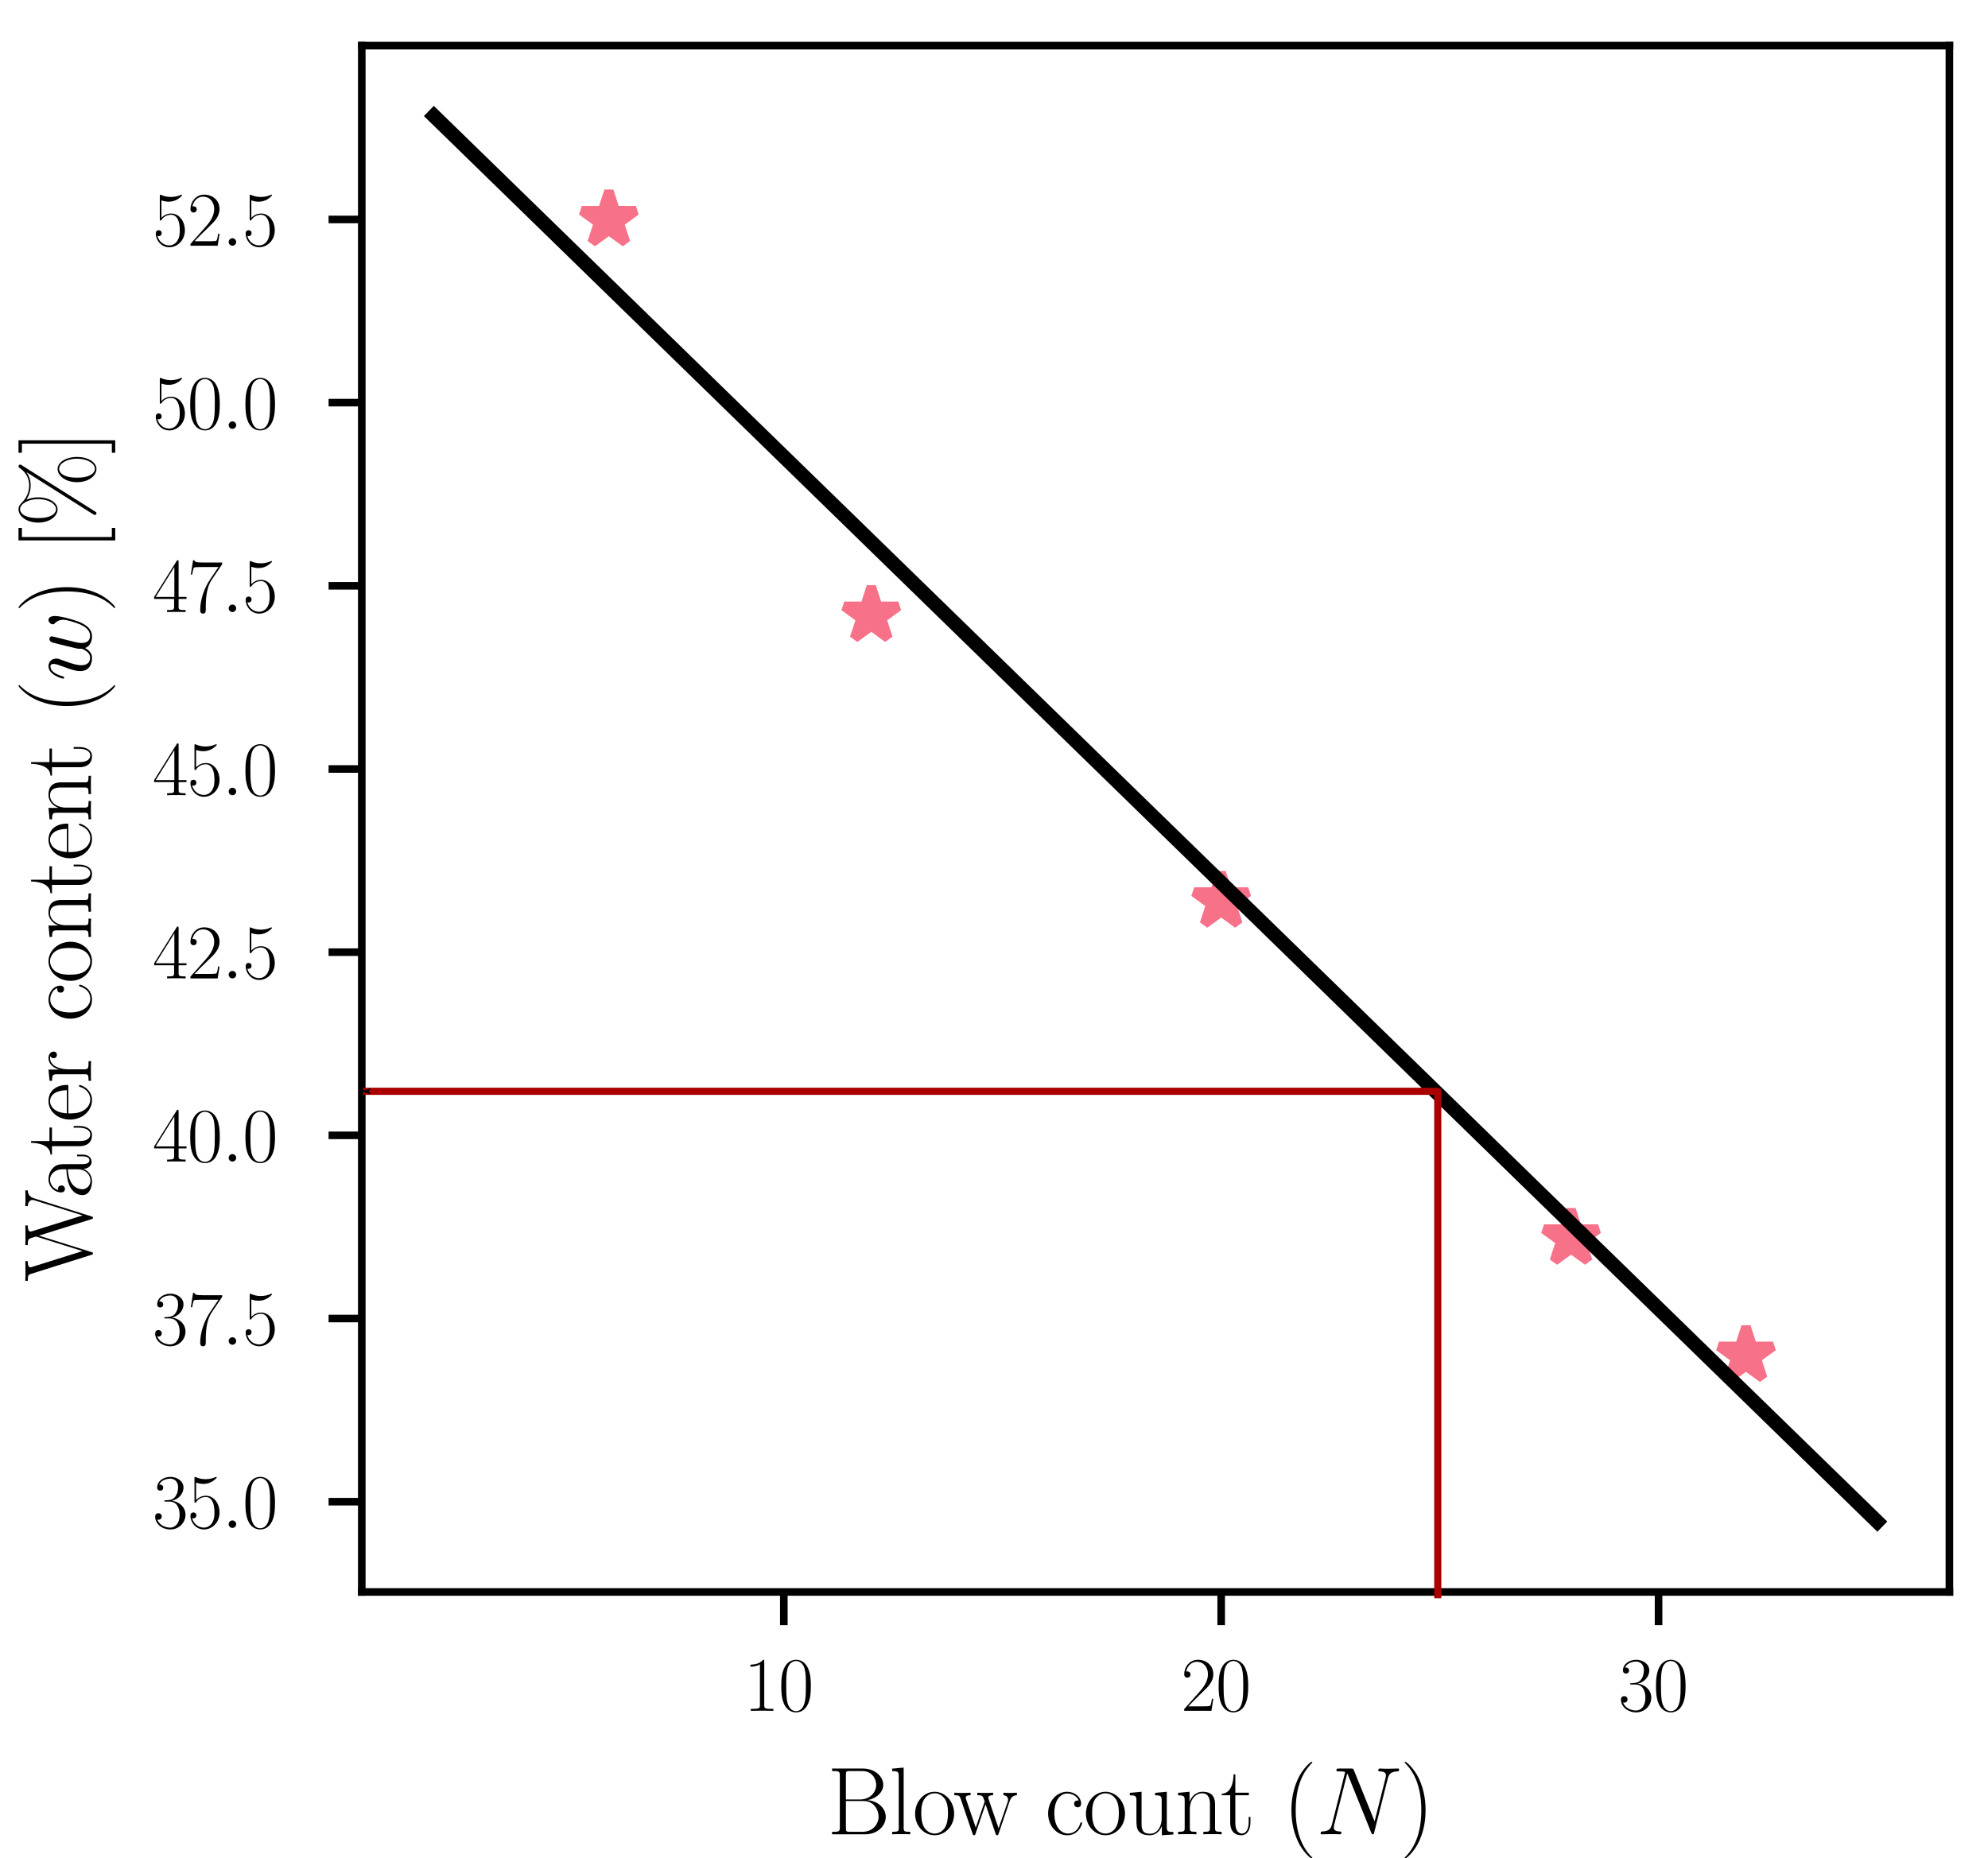<?xml version="1.0" encoding="UTF-8" standalone="no"?>
<svg
   height="195.957pt"
   version="1.1"
   viewBox="0 0 209.616 195.957"
   width="209.616pt"
   id="svg344"
   sodipodi:docname="P5.svg"
   inkscape:version="1.1.1 (3bf5ae0d25, 2021-09-20)"
   inkscape:export-filename="C:\Users\$r.984804\OneDrive - University of Maine System\UMaine_docs\Courses\CIE365 Soil Mechanics\CIE365-Soil-mechanics\grain_size\P5.png"
   inkscape:export-xdpi="300"
   inkscape:export-ydpi="300"
   xmlns:inkscape="http://www.inkscape.org/namespaces/inkscape"
   xmlns:sodipodi="http://sodipodi.sourceforge.net/DTD/sodipodi-0.dtd"
   xmlns:xlink="http://www.w3.org/1999/xlink"
   xmlns="http://www.w3.org/2000/svg"
   xmlns:svg="http://www.w3.org/2000/svg"
   xmlns:rdf="http://www.w3.org/1999/02/22-rdf-syntax-ns#"
   xmlns:cc="http://creativecommons.org/ns#"
   xmlns:dc="http://purl.org/dc/elements/1.1/">
  <sodipodi:namedview
     id="namedview346"
     pagecolor="#505050"
     bordercolor="#ffffff"
     borderopacity="1"
     inkscape:pageshadow="0"
     inkscape:pageopacity="0"
     inkscape:pagecheckerboard="1"
     inkscape:document-units="pt"
     showgrid="false"
     inkscape:zoom="2.8194444"
     inkscape:cx="156.59113"
     inkscape:cy="138.50246"
     inkscape:window-width="2400"
     inkscape:window-height="1271"
     inkscape:window-x="-5"
     inkscape:window-y="-9"
     inkscape:window-maximized="1"
     inkscape:current-layer="svg344" />
  <defs
     id="defs6">
    <marker
       style="overflow:visible;"
       id="Arrow1Mend"
       refX="0.0"
       refY="0.0"
       orient="auto"
       inkscape:stockid="Arrow1Mend"
       inkscape:isstock="true">
      <path
         transform="scale(0.4) rotate(180) translate(10,0)"
         style="fill-rule:evenodd;fill:context-stroke;stroke:context-stroke;stroke-width:1.0pt;"
         d="M 0.0,0.0 L 5.0,-5.0 L -12.5,0.0 L 5.0,5.0 L 0.0,0.0 z "
         id="path1787" />
    </marker>
    <marker
       style="overflow:visible"
       id="Arrow1Lstart"
       refX="0.0"
       refY="0.0"
       orient="auto"
       inkscape:stockid="Arrow1Lstart"
       inkscape:isstock="true">
      <path
         transform="scale(0.8) translate(12.5,0)"
         style="fill-rule:evenodd;fill:context-stroke;stroke:context-stroke;stroke-width:1.0pt"
         d="M 0.0,0.0 L 5.0,-5.0 L -12.5,0.0 L 5.0,5.0 L 0.0,0.0 z "
         id="path1778" />
    </marker>
    <style
       type="text/css"
       id="style4">*{stroke-linecap:butt;stroke-linejoin:round;}</style>
  </defs>
  <rect
     style="fill:#ffffff;stroke:none;stroke-width:1.885;stroke-linecap:round;stroke-linejoin:round"
     id="rect1656"
     width="209.616"
     height="195.957"
     x="4.4408921e-16"
     y="-3.5527137e-15"
     rx="3.621501e-06" />
  <g
     id="axes_1"
     transform="translate(11.146,-21.107)">
    <g
       id="patch_2">
      <path
         d="m 27,189 h 167.4 v -163.08 h -167.4 z"
         style="fill:#ffffff"
         id="path11" />
    </g>
    <g
       id="matplotlib.axis_1">
      <g
         id="xtick_1">
        <g
           id="line2d_1">
          <defs
             id="defs15">
            <path
               d="m 0,0 v 3.5"
               id="m0a29aee05e"
               style="stroke:#000000;stroke-width:0.8" />
          </defs>
          <g
             id="g19">
            <use
               style="stroke:#000000;stroke-width:0.8"
               x="71.502"
               xlink:href="#m0a29aee05e"
               y="189"
               id="use17"
               width="100%"
               height="100%" />
          </g>
        </g>
        <g
           id="text_1">
          <!-- $\mathdefault{10}$ -->
          <g
             transform="matrix(0.08,0,0,-0.08,67.267,201.535)"
             id="g30">
            <defs
               id="defs24">
              <path
                 d="m 1702,4083 c 0,134 -6,141 -96,141 -249,-297 -627,-391 -985,-404 -19,0 -51,0 -58,-12 -6,-13 -6,-26 -6,-160 198,0 531,38 787,191 v -3372 c 0,-224 -13,-301 -563,-301 h -192 v -166 c 307,6 627,12 934,12 307,0 627,-6 935,-12 v 166 h -192 c -551,0 -564,70 -564,301 z"
                 id="CMR17-31"
                 transform="scale(0.016)" />
              <path
                 d="m 2688,2038 c 0,392 -6,1061 -275,1575 -237,450 -615,611 -947,611 -308,0 -698,-142 -941,-604 -256,-483 -282,-1081 -282,-1582 0,-367 7,-926 205,-1415 275,-662 768,-751 1018,-751 294,0 742,121 1004,732 192,444 218,964 218,1434 z m -1222,-2064 c -410,0 -653,354 -743,842 -70,380 -70,933 -70,1293 0,495 0,906 83,1298 122,547 480,714 730,714 262,0 601,-174 723,-701 83,-366 89,-797 89,-1311 0,-418 0,-933 -76,-1312 -135,-701 -512,-823 -736,-823 z"
                 id="CMR17-30"
                 transform="scale(0.016)" />
            </defs>
            <use
               transform="scale(0.996)"
               xlink:href="#CMR17-31"
               id="use26"
               x="0"
               y="0"
               width="100%"
               height="100%" />
            <use
               transform="matrix(0.996,0,0,0.996,45.69,0)"
               xlink:href="#CMR17-30"
               id="use28"
               x="0"
               y="0"
               width="100%"
               height="100%" />
          </g>
        </g>
      </g>
      <g
         id="xtick_2">
        <g
           id="line2d_2">
          <g
             id="g36">
            <use
               style="stroke:#000000;stroke-width:0.8"
               x="117.617"
               xlink:href="#m0a29aee05e"
               y="189"
               id="use34"
               width="100%"
               height="100%" />
          </g>
        </g>
        <g
           id="text_2">
          <!-- $\mathdefault{20}$ -->
          <g
             transform="matrix(0.08,0,0,-0.08,113.383,201.535)"
             id="g46">
            <defs
               id="defs40">
              <path
                 d="m 2669,990 h -115 c -64,-453 -116,-530 -141,-568 -32,-51 -493,-51 -583,-51 h -1228 c 230,249 678,702 1222,1225 390,370 845,804 845,1437 0,755 -602,1191 -1274,1191 -704,0 -1133,-621 -1133,-1197 0,-250 186,-282 263,-282 64,0 256,38 256,262 0,199 -167,257 -256,257 -39,0 -77,-7 -103,-20 122,544 493,813 884,813 556,0 921,-441 921,-1024 0,-556 -326,-1035 -691,-1450 l -1274,-1436 v -147 h 2253 z"
                 id="CMR17-32"
                 transform="scale(0.016)" />
            </defs>
            <use
               transform="scale(0.996)"
               xlink:href="#CMR17-32"
               id="use42"
               x="0"
               y="0"
               width="100%"
               height="100%" />
            <use
               transform="matrix(0.996,0,0,0.996,45.69,0)"
               xlink:href="#CMR17-30"
               id="use44"
               x="0"
               y="0"
               width="100%"
               height="100%" />
          </g>
        </g>
      </g>
      <g
         id="xtick_3">
        <g
           id="line2d_3">
          <g
             id="g52">
            <use
               style="stroke:#000000;stroke-width:0.8"
               x="163.733"
               xlink:href="#m0a29aee05e"
               y="189"
               id="use50"
               width="100%"
               height="100%" />
          </g>
        </g>
        <g
           id="text_3">
          <!-- $\mathdefault{30}$ -->
          <g
             transform="matrix(0.08,0,0,-0.08,159.499,201.535)"
             id="g62">
            <defs
               id="defs56">
              <path
                 d="m 1414,2176 c 570,0 820,-503 820,-1082 0,-772 -410,-1069 -781,-1069 -339,0 -890,168 -1063,666 32,-13 64,-13 96,-13 154,0 269,102 269,269 0,185 -141,269 -269,269 -108,0 -275,-52 -275,-289 0,-592 576,-1055 1255,-1055 710,0 1254,560 1254,1215 0,631 -512,1089 -1120,1159 486,101 954,530 954,1107 0,503 -506,871 -1082,871 -582,0 -1094,-362 -1094,-877 0,-224 166,-263 249,-263 135,0 250,83 250,250 0,166 -115,250 -250,250 -25,0 -57,0 -83,-13 186,428 691,505 915,505 224,0 647,-110 647,-729 0,-180 -26,-496 -244,-773 -192,-245 -409,-258 -620,-277 -32,0 -180,-13 -205,-13 -45,-6 -71,-12 -71,-57 0,-45 7,-51 135,-51 z"
                 id="CMR17-33"
                 transform="scale(0.016)" />
            </defs>
            <use
               transform="scale(0.996)"
               xlink:href="#CMR17-33"
               id="use58"
               x="0"
               y="0"
               width="100%"
               height="100%" />
            <use
               transform="matrix(0.996,0,0,0.996,45.69,0)"
               xlink:href="#CMR17-30"
               id="use60"
               x="0"
               y="0"
               width="100%"
               height="100%" />
          </g>
        </g>
      </g>
      <g
         id="text_4">
        <!-- Blow count ($N$) -->
        <g
           transform="matrix(0.1,0,0,-0.1,76.059,214.557)"
           id="g103">
          <defs
             id="defs77">
            <path
               d="m 333,4352 v -167 c 441,0 512,0 512,-288 v -3446 c 0,-285 -71,-285 -512,-285 v -166 h 2201 c 820,0 1351,578 1351,1155 0,571 -525,1059 -1210,1104 615,121 1043,531 1043,1017 0,532 -524,1076 -1350,1076 z m 915,-2048 v 1632 c 0,217 13,249 269,249 h 819 c 634,0 915,-512 915,-909 0,-486 -390,-972 -1081,-972 z m 269,-2138 c -256,0 -269,32 -269,247 v 1788 h 1184 c 659,0 979,-577 979,-1040 0,-463 -365,-995 -1062,-995 z"
               id="CMR17-42"
               transform="scale(0.016)" />
            <path
               d="m 979,4416 -761,-71 v -166 c 377,0 435,-38 435,-344 v -3396 c 0,-241 -26,-273 -435,-273 v -166 c 153,12 435,12 595,12 166,0 448,0 601,-12 v 166 c -409,0 -435,25 -435,273 z"
               id="CMR17-6c"
               transform="scale(0.016)" />
            <path
               d="m 2758,1356 c 0,820 -595,1460 -1292,1460 -698,0 -1293,-640 -1293,-1460 0,-806 595,-1420 1293,-1420 697,0 1292,614 1292,1420 z m -1292,-1305 c -301,0 -557,179 -704,429 -160,288 -180,646 -180,928 0,268 13,601 180,889 128,211 377,416 704,416 288,0 531,-160 684,-384 199,-301 199,-723 199,-921 0,-250 -13,-634 -186,-941 -179,-295 -454,-416 -697,-416 z"
               id="CMR17-6f"
               transform="scale(0.016)" />
            <path
               d="m 3725,2186 c 128,380 384,393 480,399 v 167 c -128,-7 -256,-13 -384,-13 -122,0 -397,0 -506,13 v -167 c 199,-13 307,-129 307,-289 0,-45 -12,-103 -25,-148 l -602,-1750 -653,1898 c -12,45 -32,96 -32,122 0,167 218,167 320,167 v 167 c -147,-13 -416,-13 -569,-13 -160,0 -327,0 -474,13 v -167 c 352,0 352,-13 487,-418 l -589,-1724 -634,1859 c -32,84 -32,97 -32,116 0,167 218,167 320,167 v 167 c -153,-13 -422,-13 -582,-13 -141,0 -359,0 -493,13 v -167 c 282,0 352,-19 422,-232 l 788,-2315 c 25,-83 44,-102 96,-102 44,0 70,12 102,108 l 659,1943 666,-1943 c 32,-96 57,-108 102,-108 51,0 71,19 96,102 z"
               id="CMR17-77"
               transform="scale(0.016)" />
            <path
               d="m 2234,2240 c -122,0 -301,0 -301,-225 0,-179 147,-230 230,-230 45,0 231,19 231,243 0,448 -436,788 -928,788 -679,0 -1255,-615 -1255,-1437 0,-858 602,-1443 1255,-1443 793,0 992,740 992,811 0,26 -7,45 -52,45 -44,0 -51,-6 -76,-90 -167,-522 -532,-651 -807,-651 -409,0 -902,380 -902,1334 0,973 473,1315 851,1315 250,0 621,-118 762,-460 z"
               id="CMR17-63"
               transform="scale(0.016)" />
            <path
               d="m 1882,2745 v -166 c 377,0 435,-39 435,-350 v -1176 c 0,-543 -288,-1015 -762,-1015 -525,0 -569,317 -569,653 v 2125 l -775,-71 v -166 c 256,0 429,0 435,-259 v -1241 c 0,-433 0,-711 167,-892 83,-84 243,-251 704,-251 544,0 755,464 806,600 h 7 v -600 l 761,51 v 167 c -377,0 -435,39 -435,349 v 2313 z"
               id="CMR17-75"
               transform="scale(0.016)" />
            <path
               d="m 2656,1954 c 0,328 -64,862 -819,862 -506,0 -768,-392 -864,-650 h -7 v 650 l -755,-71 v -167 c 378,0 435,-38 435,-347 v -1788 c 0,-245 -25,-277 -435,-277 v -166 c 154,12 435,12 602,12 166,0 454,0 608,-12 v 166 c -410,0 -435,26 -435,277 v 1235 c 0,591 358,1035 806,1035 474,0 525,-424 525,-733 v -1537 c 0,-245 -26,-277 -435,-277 v -166 c 153,12 435,12 601,12 167,0 455,0 608,-12 v 166 c -409,0 -435,26 -435,277 z"
               id="CMR17-6e"
               transform="scale(0.016)" />
            <path
               d="m 966,2585 h 896 v 167 h -896 v 1216 h -115 c -13,-676 -237,-1268 -781,-1281 v -102 h 557 v -1807 c 0,-123 0,-842 743,-842 377,0 595,372 595,848 v 367 h -115 v -361 c 0,-443 -173,-739 -442,-739 -186,0 -442,128 -442,714 z"
               id="CMR17-74"
               transform="scale(0.016)" />
            <path
               d="m 1958,-1562 c 0,6 0,19 -19,38 -294,301 -1081,1121 -1081,3120 0,1999 774,2812 1088,3133 0,6 12,19 12,38 0,20 -19,33 -44,33 -71,0 -615,-475 -928,-1180 -320,-711 -410,-1402 -410,-2017 0,-462 45,-1243 429,-2070 307,-666 832,-1133 909,-1133 32,0 44,12 44,38 z"
               id="CMR17-28"
               transform="scale(0.016)" />
            <path
               d="m 4736,3682 c 70,274 173,465 659,484 19,0 96,6 96,115 0,71 -57,71 -83,71 -128,0 -454,-13 -582,-13 h -308 c -89,0 -204,13 -294,13 -38,0 -115,0 -115,-122 0,-64 51,-64 96,-64 384,-13 409,-159 409,-274 0,-57 -6,-76 -25,-166 l -723,-2872 -1370,3389 c -45,102 -51,109 -192,109 h -781 c -128,0 -185,0 -185,-122 0,-64 44,-64 166,-64 32,0 410,0 410,-57 0,-13 -13,-64 -20,-83 l -851,-3376 c -77,-312 -230,-446 -653,-465 -32,0 -96,-6 -96,-121 0,-64 64,-64 84,-64 128,0 454,12 582,12 h 307 c 90,0 199,-12 288,-12 45,0 115,0 115,121 0,58 -64,64 -89,64 -211,6 -416,45 -416,274 0,51 13,108 25,159 l 864,3408 c 39,-64 39,-77 64,-134 l 1524,-3777 c 32,-77 44,-115 102,-115 64,0 70,19 96,128 z"
               id="CMMI12-4e"
               transform="scale(0.016)" />
            <path
               d="m 1683,1596 c 0,461 -45,1243 -429,2069 -307,667 -832,1135 -908,1135 -20,0 -45,-7 -45,-39 0,-13 6,-19 13,-32 307,-321 1088,-1134 1088,-3126 0,-1999 -775,-2813 -1088,-3133 -7,-13 -13,-19 -13,-32 0,-32 25,-38 45,-38 70,0 614,473 928,1178 320,711 409,1403 409,2018 z"
               id="CMR17-29"
               transform="scale(0.016)" />
          </defs>
          <use
             transform="scale(0.996)"
             xlink:href="#CMR17-42"
             id="use79"
             x="0"
             y="0"
             width="100%"
             height="100%" />
          <use
             transform="matrix(0.996,0,0,0.996,65.189,0)"
             xlink:href="#CMR17-6c"
             id="use81"
             x="0"
             y="0"
             width="100%"
             height="100%" />
          <use
             transform="matrix(0.996,0,0,0.996,90.06,0)"
             xlink:href="#CMR17-6f"
             id="use83"
             x="0"
             y="0"
             width="100%"
             height="100%" />
          <use
             transform="matrix(0.996,0,0,0.996,133.148,0)"
             xlink:href="#CMR17-77"
             id="use85"
             x="0"
             y="0"
             width="100%"
             height="100%" />
          <use
             transform="matrix(0.996,0,0,0.996,229.734,0)"
             xlink:href="#CMR17-63"
             id="use87"
             x="0"
             y="0"
             width="100%"
             height="100%" />
          <use
             transform="matrix(0.996,0,0,0.996,270.219,0)"
             xlink:href="#CMR17-6f"
             id="use89"
             x="0"
             y="0"
             width="100%"
             height="100%" />
          <use
             transform="matrix(0.996,0,0,0.996,315.91,0)"
             xlink:href="#CMR17-75"
             id="use91"
             x="0"
             y="0"
             width="100%"
             height="100%" />
          <use
             transform="matrix(0.996,0,0,0.996,366.805,0)"
             xlink:href="#CMR17-6e"
             id="use93"
             x="0"
             y="0"
             width="100%"
             height="100%" />
          <use
             transform="matrix(0.996,0,0,0.996,415.098,0)"
             xlink:href="#CMR17-74"
             id="use95"
             x="0"
             y="0"
             width="100%"
             height="100%" />
          <use
             transform="matrix(0.996,0,0,0.996,480.455,0)"
             xlink:href="#CMR17-28"
             id="use97"
             x="0"
             y="0"
             width="100%"
             height="100%" />
          <use
             transform="matrix(0.996,0,0,0.996,515.736,0)"
             xlink:href="#CMMI12-4e"
             id="use99"
             x="0"
             y="0"
             width="100%"
             height="100%" />
          <use
             transform="matrix(0.996,0,0,0.996,604.257,0)"
             xlink:href="#CMR17-29"
             id="use101"
             x="0"
             y="0"
             width="100%"
             height="100%" />
        </g>
      </g>
    </g>
    <g
       id="matplotlib.axis_2">
      <g
         id="ytick_1">
        <g
           id="line2d_4">
          <defs
             id="defs108">
            <path
               d="m 0,0 h -3.5"
               id="m5f08e4c510"
               style="stroke:#000000;stroke-width:0.8" />
          </defs>
          <g
             id="g112">
            <use
               style="stroke:#000000;stroke-width:0.8"
               x="27"
               xlink:href="#m5f08e4c510"
               y="179.478"
               id="use110"
               width="100%"
               height="100%" />
          </g>
        </g>
        <g
           id="text_5">
          <!-- $\mathdefault{35.0}$ -->
          <g
             transform="matrix(0.08,0,0,-0.08,4.945,182.245)"
             id="g127">
            <defs
               id="defs117">
              <path
                 d="m 730,3750 c 64,-26 326,-109 595,-109 595,0 921,320 1107,499 0,51 0,84 -38,84 -7,0 -20,0 -71,-26 -224,-96 -486,-166 -806,-166 -192,0 -480,23 -794,159 -70,33 -83,33 -89,33 -32,0 -39,-7 -39,-134 v -1859 c 0,-118 0,-151 64,-151 32,0 45,13 77,59 205,296 486,421 806,421 224,0 704,-145 704,-1267 0,-206 0,-577 -192,-871 -160,-263 -409,-397 -684,-397 -423,0 -852,294 -967,787 26,-6 77,-19 103,-19 83,0 243,45 243,243 0,173 -122,244 -243,244 -148,0 -244,-90 -244,-269 0,-557 442,-1139 1120,-1139 660,0 1287,569 1287,1395 0,787 -499,1395 -1120,1395 -327,0 -602,-122 -819,-358 z"
                 id="CMR17-35"
                 transform="scale(0.016)" />
              <path
                 d="m 1178,307 c 0,185 -154,313 -308,313 -185,0 -313,-153 -313,-307 0,-185 153,-313 307,-313 186,0 314,153 314,307 z"
                 id="CMMI12-3a"
                 transform="scale(0.016)" />
            </defs>
            <use
               transform="scale(0.996)"
               xlink:href="#CMR17-33"
               id="use119"
               x="0"
               y="0"
               width="100%"
               height="100%" />
            <use
               transform="matrix(0.996,0,0,0.996,45.69,0)"
               xlink:href="#CMR17-35"
               id="use121"
               x="0"
               y="0"
               width="100%"
               height="100%" />
            <use
               transform="matrix(0.996,0,0,0.996,91.381,0)"
               xlink:href="#CMMI12-3a"
               id="use123"
               x="0"
               y="0"
               width="100%"
               height="100%" />
            <use
               transform="matrix(0.996,0,0,0.996,118.478,0)"
               xlink:href="#CMR17-30"
               id="use125"
               x="0"
               y="0"
               width="100%"
               height="100%" />
          </g>
        </g>
      </g>
      <g
         id="ytick_2">
        <g
           id="line2d_5">
          <g
             id="g133">
            <use
               style="stroke:#000000;stroke-width:0.8"
               x="27"
               xlink:href="#m5f08e4c510"
               y="160.16"
               id="use131"
               width="100%"
               height="100%" />
          </g>
        </g>
        <g
           id="text_6">
          <!-- $\mathdefault{37.5}$ -->
          <g
             transform="matrix(0.08,0,0,-0.08,4.945,162.927)"
             id="g147">
            <defs
               id="defs137">
              <path
                 d="m 2886,3955 v 141 h -1504 c -748,0 -761,70 -787,192 h -115 l -186,-1184 h 116 c 19,122 64,448 140,569 39,51 512,51 621,51 h 1408 l -710,-1054 c -474,-709 -800,-1667 -800,-2504 0,-77 0,-294 230,-294 231,0 231,217 231,300 v 294 c 0,1048 179,1738 473,2178 z"
                 id="CMR17-37"
                 transform="scale(0.016)" />
            </defs>
            <use
               transform="scale(0.996)"
               xlink:href="#CMR17-33"
               id="use139"
               x="0"
               y="0"
               width="100%"
               height="100%" />
            <use
               transform="matrix(0.996,0,0,0.996,45.69,0)"
               xlink:href="#CMR17-37"
               id="use141"
               x="0"
               y="0"
               width="100%"
               height="100%" />
            <use
               transform="matrix(0.996,0,0,0.996,91.381,0)"
               xlink:href="#CMMI12-3a"
               id="use143"
               x="0"
               y="0"
               width="100%"
               height="100%" />
            <use
               transform="matrix(0.996,0,0,0.996,118.478,0)"
               xlink:href="#CMR17-35"
               id="use145"
               x="0"
               y="0"
               width="100%"
               height="100%" />
          </g>
        </g>
      </g>
      <g
         id="ytick_3">
        <g
           id="line2d_6">
          <g
             id="g153">
            <use
               style="stroke:#000000;stroke-width:0.8"
               x="27"
               xlink:href="#m5f08e4c510"
               y="140.842"
               id="use151"
               width="100%"
               height="100%" />
          </g>
        </g>
        <g
           id="text_7">
          <!-- $\mathdefault{40.0}$ -->
          <g
             transform="matrix(0.08,0,0,-0.08,4.945,143.609)"
             id="g167">
            <defs
               id="defs157">
              <path
                 d="m 2150,4147 c 0,134 -6,141 -121,141 l -1901,-3034 v -166 h 1651 v -628 c 0,-230 -13,-294 -461,-294 h -121 v -166 c 205,12 550,12 768,12 217,0 563,0 768,-12 v 166 h -122 c -448,0 -461,64 -461,294 v 628 h 653 v 166 h -653 z m -352,-424 v -2469 h -1542 z"
                 id="CMR17-34"
                 transform="scale(0.016)" />
            </defs>
            <use
               transform="scale(0.996)"
               xlink:href="#CMR17-34"
               id="use159"
               x="0"
               y="0"
               width="100%"
               height="100%" />
            <use
               transform="matrix(0.996,0,0,0.996,45.69,0)"
               xlink:href="#CMR17-30"
               id="use161"
               x="0"
               y="0"
               width="100%"
               height="100%" />
            <use
               transform="matrix(0.996,0,0,0.996,91.381,0)"
               xlink:href="#CMMI12-3a"
               id="use163"
               x="0"
               y="0"
               width="100%"
               height="100%" />
            <use
               transform="matrix(0.996,0,0,0.996,118.478,0)"
               xlink:href="#CMR17-30"
               id="use165"
               x="0"
               y="0"
               width="100%"
               height="100%" />
          </g>
        </g>
      </g>
      <g
         id="ytick_4">
        <g
           id="line2d_7">
          <g
             id="g173">
            <use
               style="stroke:#000000;stroke-width:0.8"
               x="27"
               xlink:href="#m5f08e4c510"
               y="121.524"
               id="use171"
               width="100%"
               height="100%" />
          </g>
        </g>
        <g
           id="text_8">
          <!-- $\mathdefault{42.5}$ -->
          <g
             transform="matrix(0.08,0,0,-0.08,4.945,124.292)"
             id="g184">
            <use
               transform="scale(0.996)"
               xlink:href="#CMR17-34"
               id="use176"
               x="0"
               y="0"
               width="100%"
               height="100%" />
            <use
               transform="matrix(0.996,0,0,0.996,45.69,0)"
               xlink:href="#CMR17-32"
               id="use178"
               x="0"
               y="0"
               width="100%"
               height="100%" />
            <use
               transform="matrix(0.996,0,0,0.996,91.381,0)"
               xlink:href="#CMMI12-3a"
               id="use180"
               x="0"
               y="0"
               width="100%"
               height="100%" />
            <use
               transform="matrix(0.996,0,0,0.996,118.478,0)"
               xlink:href="#CMR17-35"
               id="use182"
               x="0"
               y="0"
               width="100%"
               height="100%" />
          </g>
        </g>
      </g>
      <g
         id="ytick_5">
        <g
           id="line2d_8">
          <g
             id="g190">
            <use
               style="stroke:#000000;stroke-width:0.8"
               x="27"
               xlink:href="#m5f08e4c510"
               y="102.206"
               id="use188"
               width="100%"
               height="100%" />
          </g>
        </g>
        <g
           id="text_9">
          <!-- $\mathdefault{45.0}$ -->
          <g
             transform="matrix(0.08,0,0,-0.08,4.945,104.974)"
             id="g201">
            <use
               transform="scale(0.996)"
               xlink:href="#CMR17-34"
               id="use193"
               x="0"
               y="0"
               width="100%"
               height="100%" />
            <use
               transform="matrix(0.996,0,0,0.996,45.69,0)"
               xlink:href="#CMR17-35"
               id="use195"
               x="0"
               y="0"
               width="100%"
               height="100%" />
            <use
               transform="matrix(0.996,0,0,0.996,91.381,0)"
               xlink:href="#CMMI12-3a"
               id="use197"
               x="0"
               y="0"
               width="100%"
               height="100%" />
            <use
               transform="matrix(0.996,0,0,0.996,118.478,0)"
               xlink:href="#CMR17-30"
               id="use199"
               x="0"
               y="0"
               width="100%"
               height="100%" />
          </g>
        </g>
      </g>
      <g
         id="ytick_6">
        <g
           id="line2d_9">
          <g
             id="g207">
            <use
               style="stroke:#000000;stroke-width:0.8"
               x="27"
               xlink:href="#m5f08e4c510"
               y="82.888"
               id="use205"
               width="100%"
               height="100%" />
          </g>
        </g>
        <g
           id="text_10">
          <!-- $\mathdefault{47.5}$ -->
          <g
             transform="matrix(0.08,0,0,-0.08,4.945,85.656)"
             id="g218">
            <use
               transform="scale(0.996)"
               xlink:href="#CMR17-34"
               id="use210"
               x="0"
               y="0"
               width="100%"
               height="100%" />
            <use
               transform="matrix(0.996,0,0,0.996,45.69,0)"
               xlink:href="#CMR17-37"
               id="use212"
               x="0"
               y="0"
               width="100%"
               height="100%" />
            <use
               transform="matrix(0.996,0,0,0.996,91.381,0)"
               xlink:href="#CMMI12-3a"
               id="use214"
               x="0"
               y="0"
               width="100%"
               height="100%" />
            <use
               transform="matrix(0.996,0,0,0.996,118.478,0)"
               xlink:href="#CMR17-35"
               id="use216"
               x="0"
               y="0"
               width="100%"
               height="100%" />
          </g>
        </g>
      </g>
      <g
         id="ytick_7">
        <g
           id="line2d_10">
          <g
             id="g224">
            <use
               style="stroke:#000000;stroke-width:0.8"
               x="27"
               xlink:href="#m5f08e4c510"
               y="63.571"
               id="use222"
               width="100%"
               height="100%" />
          </g>
        </g>
        <g
           id="text_11">
          <!-- $\mathdefault{50.0}$ -->
          <g
             transform="matrix(0.08,0,0,-0.08,4.945,66.338)"
             id="g235">
            <use
               transform="scale(0.996)"
               xlink:href="#CMR17-35"
               id="use227"
               x="0"
               y="0"
               width="100%"
               height="100%" />
            <use
               transform="matrix(0.996,0,0,0.996,45.69,0)"
               xlink:href="#CMR17-30"
               id="use229"
               x="0"
               y="0"
               width="100%"
               height="100%" />
            <use
               transform="matrix(0.996,0,0,0.996,91.381,0)"
               xlink:href="#CMMI12-3a"
               id="use231"
               x="0"
               y="0"
               width="100%"
               height="100%" />
            <use
               transform="matrix(0.996,0,0,0.996,118.478,0)"
               xlink:href="#CMR17-30"
               id="use233"
               x="0"
               y="0"
               width="100%"
               height="100%" />
          </g>
        </g>
      </g>
      <g
         id="ytick_8">
        <g
           id="line2d_11">
          <g
             id="g241">
            <use
               style="stroke:#000000;stroke-width:0.8"
               x="27"
               xlink:href="#m5f08e4c510"
               y="44.253"
               id="use239"
               width="100%"
               height="100%" />
          </g>
        </g>
        <g
           id="text_12">
          <!-- $\mathdefault{52.5}$ -->
          <g
             transform="matrix(0.08,0,0,-0.08,4.945,47.02)"
             id="g252">
            <use
               transform="scale(0.996)"
               xlink:href="#CMR17-35"
               id="use244"
               x="0"
               y="0"
               width="100%"
               height="100%" />
            <use
               transform="matrix(0.996,0,0,0.996,45.69,0)"
               xlink:href="#CMR17-32"
               id="use246"
               x="0"
               y="0"
               width="100%"
               height="100%" />
            <use
               transform="matrix(0.996,0,0,0.996,91.381,0)"
               xlink:href="#CMMI12-3a"
               id="use248"
               x="0"
               y="0"
               width="100%"
               height="100%" />
            <use
               transform="matrix(0.996,0,0,0.996,118.478,0)"
               xlink:href="#CMR17-35"
               id="use250"
               x="0"
               y="0"
               width="100%"
               height="100%" />
          </g>
        </g>
      </g>
      <g
         id="text_13">
        <!-- Water content ($w$) [\%] -->
        <g
           transform="matrix(0,-0.1,-0.1,0,-1.546,156.283)"
           id="g302">
          <defs
             id="defs264">
            <path
               d="m 5523,3775 c 58,173 154,398 525,410 v 167 c -109,-7 -333,-13 -448,-13 -160,0 -442,0 -595,13 v -167 c 288,-6 409,-166 409,-320 0,-45 -6,-71 -32,-141 l -992,-3167 -1043,3333 c -19,65 -25,90 -25,116 0,179 281,179 403,179 v 167 c -186,-13 -506,-13 -704,-13 -160,0 -448,0 -595,13 v -167 c 294,0 371,-19 435,-134 25,-58 128,-391 128,-411 0,-25 -13,-64 -19,-83 l -941,-2993 -1043,3326 c -32,90 -32,103 -32,116 0,179 281,179 409,179 v 167 c -185,-13 -505,-13 -704,-13 -166,0 -448,0 -601,13 v -167 c 384,0 409,-38 473,-243 l 1248,-3962 c 32,-96 32,-108 90,-108 51,0 70,12 96,102 l 1088,3474 1088,-3474 c 25,-90 45,-102 96,-102 57,0 57,12 89,108 z"
               id="CMR17-57"
               transform="scale(0.016)" />
            <path
               d="m 2304,1656 c 0,392 0,619 -269,878 -237,217 -512,282 -729,282 -506,0 -871,-408 -871,-839 0,-237 192,-249 231,-249 83,0 230,51 230,230 0,160 -122,230 -230,230 -26,0 -58,-6 -77,-12 134,418 480,537 704,537 320,0 672,-292 672,-838 v -243 c -378,-13 -832,-64 -1191,-259 -403,-226 -518,-551 -518,-797 0,-499 576,-640 915,-640 352,0 679,199 819,569 13,-286 192,-544 474,-544 134,0 474,90 474,602 v 363 h -116 v -369 c 0,-396 -172,-448 -256,-448 -262,0 -262,337 -262,623 z m -339,-769 c 0,-564 -397,-849 -749,-849 -320,0 -570,240 -570,538 0,195 84,538 455,746 307,175 659,201 864,214 z"
               id="CMR17-61"
               transform="scale(0.016)" />
            <path
               d="m 2438,1503 c 26,26 26,39 26,103 0,645 -346,1210 -1075,1210 -679,0 -1216,-641 -1216,-1422 0,-840 608,-1458 1286,-1458 717,0 999,683 999,819 0,45 -39,45 -52,45 -44,0 -51,-13 -76,-91 -141,-439 -493,-658 -826,-658 -275,0 -550,155 -723,439 -199,329 -199,710 -199,1013 z m -1849,97 c 45,911 537,1113 793,1113 436,0 730,-405 736,-1113 z"
               id="CMR17-65"
               transform="scale(0.016)" />
            <path
               d="m 960,1517 c 0,617 262,1196 742,1196 45,0 90,-6 135,-26 0,0 -141,-45 -141,-212 0,-154 122,-218 218,-218 76,0 217,45 217,225 0,205 -205,334 -422,334 -487,0 -698,-476 -762,-701 h -6 v 701 l -743,-71 v -167 c 378,0 436,-38 436,-347 v -1788 c 0,-245 -26,-277 -436,-277 v -166 c 154,12 448,12 615,12 185,0 512,0 685,-12 v 166 c -461,0 -538,0 -538,289 z"
               id="CMR17-72"
               transform="scale(0.016)" />
            <path
               d="m 2202,389 c 140,-383 537,-453 780,-453 487,0 775,421 954,862 147,370 384,1213 384,1590 0,389 -198,428 -256,428 -154,0 -294,-154 -294,-282 0,-76 44,-121 76,-146 58,-58 224,-230 224,-562 0,-217 -179,-818 -313,-1118 -179,-389 -416,-644 -749,-644 -358,0 -474,268 -474,561 0,185 58,409 84,517 l 268,1073 c 32,128 90,351 90,376 0,96 -77,161 -173,161 -185,0 -230,-161 -269,-314 -64,-249 -332,-1328 -358,-1468 -26,-109 -26,-179 -26,-319 0,-153 -204,-396 -211,-409 -70,-70 -173,-178 -371,-178 -506,0 -506,478 -506,587 0,204 45,485 333,1245 77,198 109,281 109,409 0,268 -192,511 -506,511 -588,0 -825,-926 -825,-978 0,-25 25,-57 70,-57 58,0 64,26 90,115 160,562 409,791 646,791 64,0 167,-6 167,-210 0,-32 0,-166 -109,-447 -301,-798 -365,-1060 -365,-1302 0,-671 550,-792 877,-792 109,0 397,0 653,453 z"
               id="CMMI12-77"
               transform="scale(0.016)" />
            <path
               d="m 1504,-1600 v 224 h -602 v 5951 h 602 v 225 h -826 v -6400 z"
               id="CMR17-5b"
               transform="scale(0.016)" />
            <path
               d="m 4640,928 c 0,742 -365,1286 -794,1286 -435,0 -876,-506 -876,-1286 0,-781 435,-1287 876,-1287 429,0 794,538 794,1287 z m -787,-1184 c -167,0 -583,153 -583,1184 0,1036 416,1184 583,1184 352,0 672,-506 672,-1184 0,-679 -320,-1184 -672,-1184 z m 230,4828 c 45,72 51,79 51,112 0,77 -57,116 -108,116 -64,0 -90,-45 -135,-97 -371,-548 -883,-607 -1145,-607 -640,0 -1031,383 -1152,502 -84,79 -205,202 -423,202 -435,0 -877,-519 -877,-1304 0,-778 436,-1282 877,-1282 429,0 794,536 794,1282 0,440 -135,745 -154,785 391,-256 775,-288 941,-288 410,0 704,155 864,268 l 6,-7 -2764,-4376 c -58,-90 -58,-102 -58,-122 0,-70 58,-115 115,-115 58,0 77,32 122,103 z m -2905,-2256 c -167,0 -583,153 -583,1180 0,1049 416,1201 583,1201 352,0 672,-522 672,-1201 0,-676 -320,-1180 -672,-1180 z"
               id="CMR17-25"
               transform="scale(0.016)" />
            <path
               d="m 915,4800 h -825 v -225 h 601 v -5951 h -601 v -224 h 825 z"
               id="CMR17-5d"
               transform="scale(0.016)" />
          </defs>
          <use
             transform="scale(0.996)"
             xlink:href="#CMR17-57"
             id="use266"
             x="0"
             y="0"
             width="100%"
             height="100%" />
          <use
             transform="matrix(0.996,0,0,0.996,87.289,0)"
             xlink:href="#CMR17-61"
             id="use268"
             x="0"
             y="0"
             width="100%"
             height="100%" />
          <use
             transform="matrix(0.996,0,0,0.996,132.98,0)"
             xlink:href="#CMR17-74"
             id="use270"
             x="0"
             y="0"
             width="100%"
             height="100%" />
          <use
             transform="matrix(0.996,0,0,0.996,168.261,0)"
             xlink:href="#CMR17-65"
             id="use272"
             x="0"
             y="0"
             width="100%"
             height="100%" />
          <use
             transform="matrix(0.996,0,0,0.996,208.746,0)"
             xlink:href="#CMR17-72"
             id="use274"
             x="0"
             y="0"
             width="100%"
             height="100%" />
          <use
             transform="matrix(0.996,0,0,0.996,274.103,0)"
             xlink:href="#CMR17-63"
             id="use276"
             x="0"
             y="0"
             width="100%"
             height="100%" />
          <use
             transform="matrix(0.996,0,0,0.996,314.589,0)"
             xlink:href="#CMR17-6f"
             id="use278"
             x="0"
             y="0"
             width="100%"
             height="100%" />
          <use
             transform="matrix(0.996,0,0,0.996,360.279,0)"
             xlink:href="#CMR17-6e"
             id="use280"
             x="0"
             y="0"
             width="100%"
             height="100%" />
          <use
             transform="matrix(0.996,0,0,0.996,408.572,0)"
             xlink:href="#CMR17-74"
             id="use282"
             x="0"
             y="0"
             width="100%"
             height="100%" />
          <use
             transform="matrix(0.996,0,0,0.996,443.853,0)"
             xlink:href="#CMR17-65"
             id="use284"
             x="0"
             y="0"
             width="100%"
             height="100%" />
          <use
             transform="matrix(0.996,0,0,0.996,484.339,0)"
             xlink:href="#CMR17-6e"
             id="use286"
             x="0"
             y="0"
             width="100%"
             height="100%" />
          <use
             transform="matrix(0.996,0,0,0.996,532.631,0)"
             xlink:href="#CMR17-74"
             id="use288"
             x="0"
             y="0"
             width="100%"
             height="100%" />
          <use
             transform="matrix(0.996,0,0,0.996,597.988,0)"
             xlink:href="#CMR17-28"
             id="use290"
             x="0"
             y="0"
             width="100%"
             height="100%" />
          <use
             transform="matrix(0.996,0,0,0.996,633.269,0)"
             xlink:href="#CMMI12-77"
             id="use292"
             x="0"
             y="0"
             width="100%"
             height="100%" />
          <use
             transform="matrix(0.996,0,0,0.996,705.682,0)"
             xlink:href="#CMR17-29"
             id="use294"
             x="0"
             y="0"
             width="100%"
             height="100%" />
          <use
             transform="matrix(0.996,0,0,0.996,771.039,0)"
             xlink:href="#CMR17-5b"
             id="use296"
             x="0"
             y="0"
             width="100%"
             height="100%" />
          <use
             transform="matrix(0.996,0,0,0.996,795.91,0)"
             xlink:href="#CMR17-25"
             id="use298"
             x="0"
             y="0"
             width="100%"
             height="100%" />
          <use
             transform="matrix(0.996,0,0,0.996,872.829,0)"
             xlink:href="#CMR17-5d"
             id="use300"
             x="0"
             y="0"
             width="100%"
             height="100%" />
        </g>
      </g>
    </g>
    <g
       id="line2d_12">
      <defs
         id="defs307">
        <path
           d="m 0,-3 -0.674,2.073 h -2.18 l 1.763,1.281 -0.674,2.073 1.763,-1.281 1.763,1.281 -0.674,-2.073 1.763,-1.281 h -2.18 z"
           id="mb634c20e56"
           style="stroke:#f77189;stroke-linejoin:bevel" />
      </defs>
      <g
         clip-path="url(#p4e8e9f6127)"
         id="g319">
        <use
           style="fill:#f77189;stroke:#f77189;stroke-linejoin:bevel"
           x="53.055"
           xlink:href="#mb634c20e56"
           y="44.253"
           id="use309"
           width="100%"
           height="100%" />
        <use
           style="fill:#f77189;stroke:#f77189;stroke-linejoin:bevel"
           x="80.725"
           xlink:href="#mb634c20e56"
           y="85.979"
           id="use311"
           width="100%"
           height="100%" />
        <use
           style="fill:#f77189;stroke:#f77189;stroke-linejoin:bevel"
           x="117.617"
           xlink:href="#mb634c20e56"
           y="116.115"
           id="use313"
           width="100%"
           height="100%" />
        <use
           style="fill:#f77189;stroke:#f77189;stroke-linejoin:bevel"
           x="154.51"
           xlink:href="#mb634c20e56"
           y="151.66"
           id="use315"
           width="100%"
           height="100%" />
        <use
           style="fill:#f77189;stroke:#f77189;stroke-linejoin:bevel"
           x="172.956"
           xlink:href="#mb634c20e56"
           y="164.023"
           id="use317"
           width="100%"
           height="100%" />
      </g>
    </g>
    <g
       id="line2d_13">
      <path
         clip-path="url(#p4e8e9f6127)"
         d="m 34.609,33.333 152.182,148.255"
         style="fill:none;stroke:#000000;stroke-width:1.5;stroke-linecap:square"
         id="path322" />
    </g>
    <g
       id="patch_3">
      <path
         d="m 27,189 v -163.08"
         style="fill:none;stroke:#000000;stroke-width:0.8;stroke-linecap:square;stroke-linejoin:miter"
         id="path325" />
    </g>
    <g
       id="patch_4">
      <path
         d="m 194.4,189 v -163.08"
         style="fill:none;stroke:#000000;stroke-width:0.8;stroke-linecap:square;stroke-linejoin:miter"
         id="path328" />
    </g>
    <g
       id="patch_5">
      <path
         d="m 27,189 h 167.4"
         style="fill:none;stroke:#000000;stroke-width:0.8;stroke-linecap:square;stroke-linejoin:miter"
         id="path331" />
    </g>
    <g
       id="patch_6">
      <path
         d="m 27,25.92 h 167.4"
         style="fill:none;stroke:#000000;stroke-width:0.8;stroke-linecap:square;stroke-linejoin:miter"
         id="path334" />
    </g>
  </g>
  <defs
     id="defs342">
    <clipPath
       id="p4e8e9f6127">
      <rect
         height="163.08"
         width="167.4"
         x="27"
         y="25.92"
         id="rect339" />
    </clipPath>
  </defs>
  <path
     style="fill:none;stroke:#aa0000;stroke-width:0.75px;stroke-linecap:butt;stroke-linejoin:miter;stroke-opacity:1;marker-end:url(#Arrow1Mend)"
     d="m 151.599,168.558 v -53.468 h -113.32"
     id="path1203" />
</svg>
